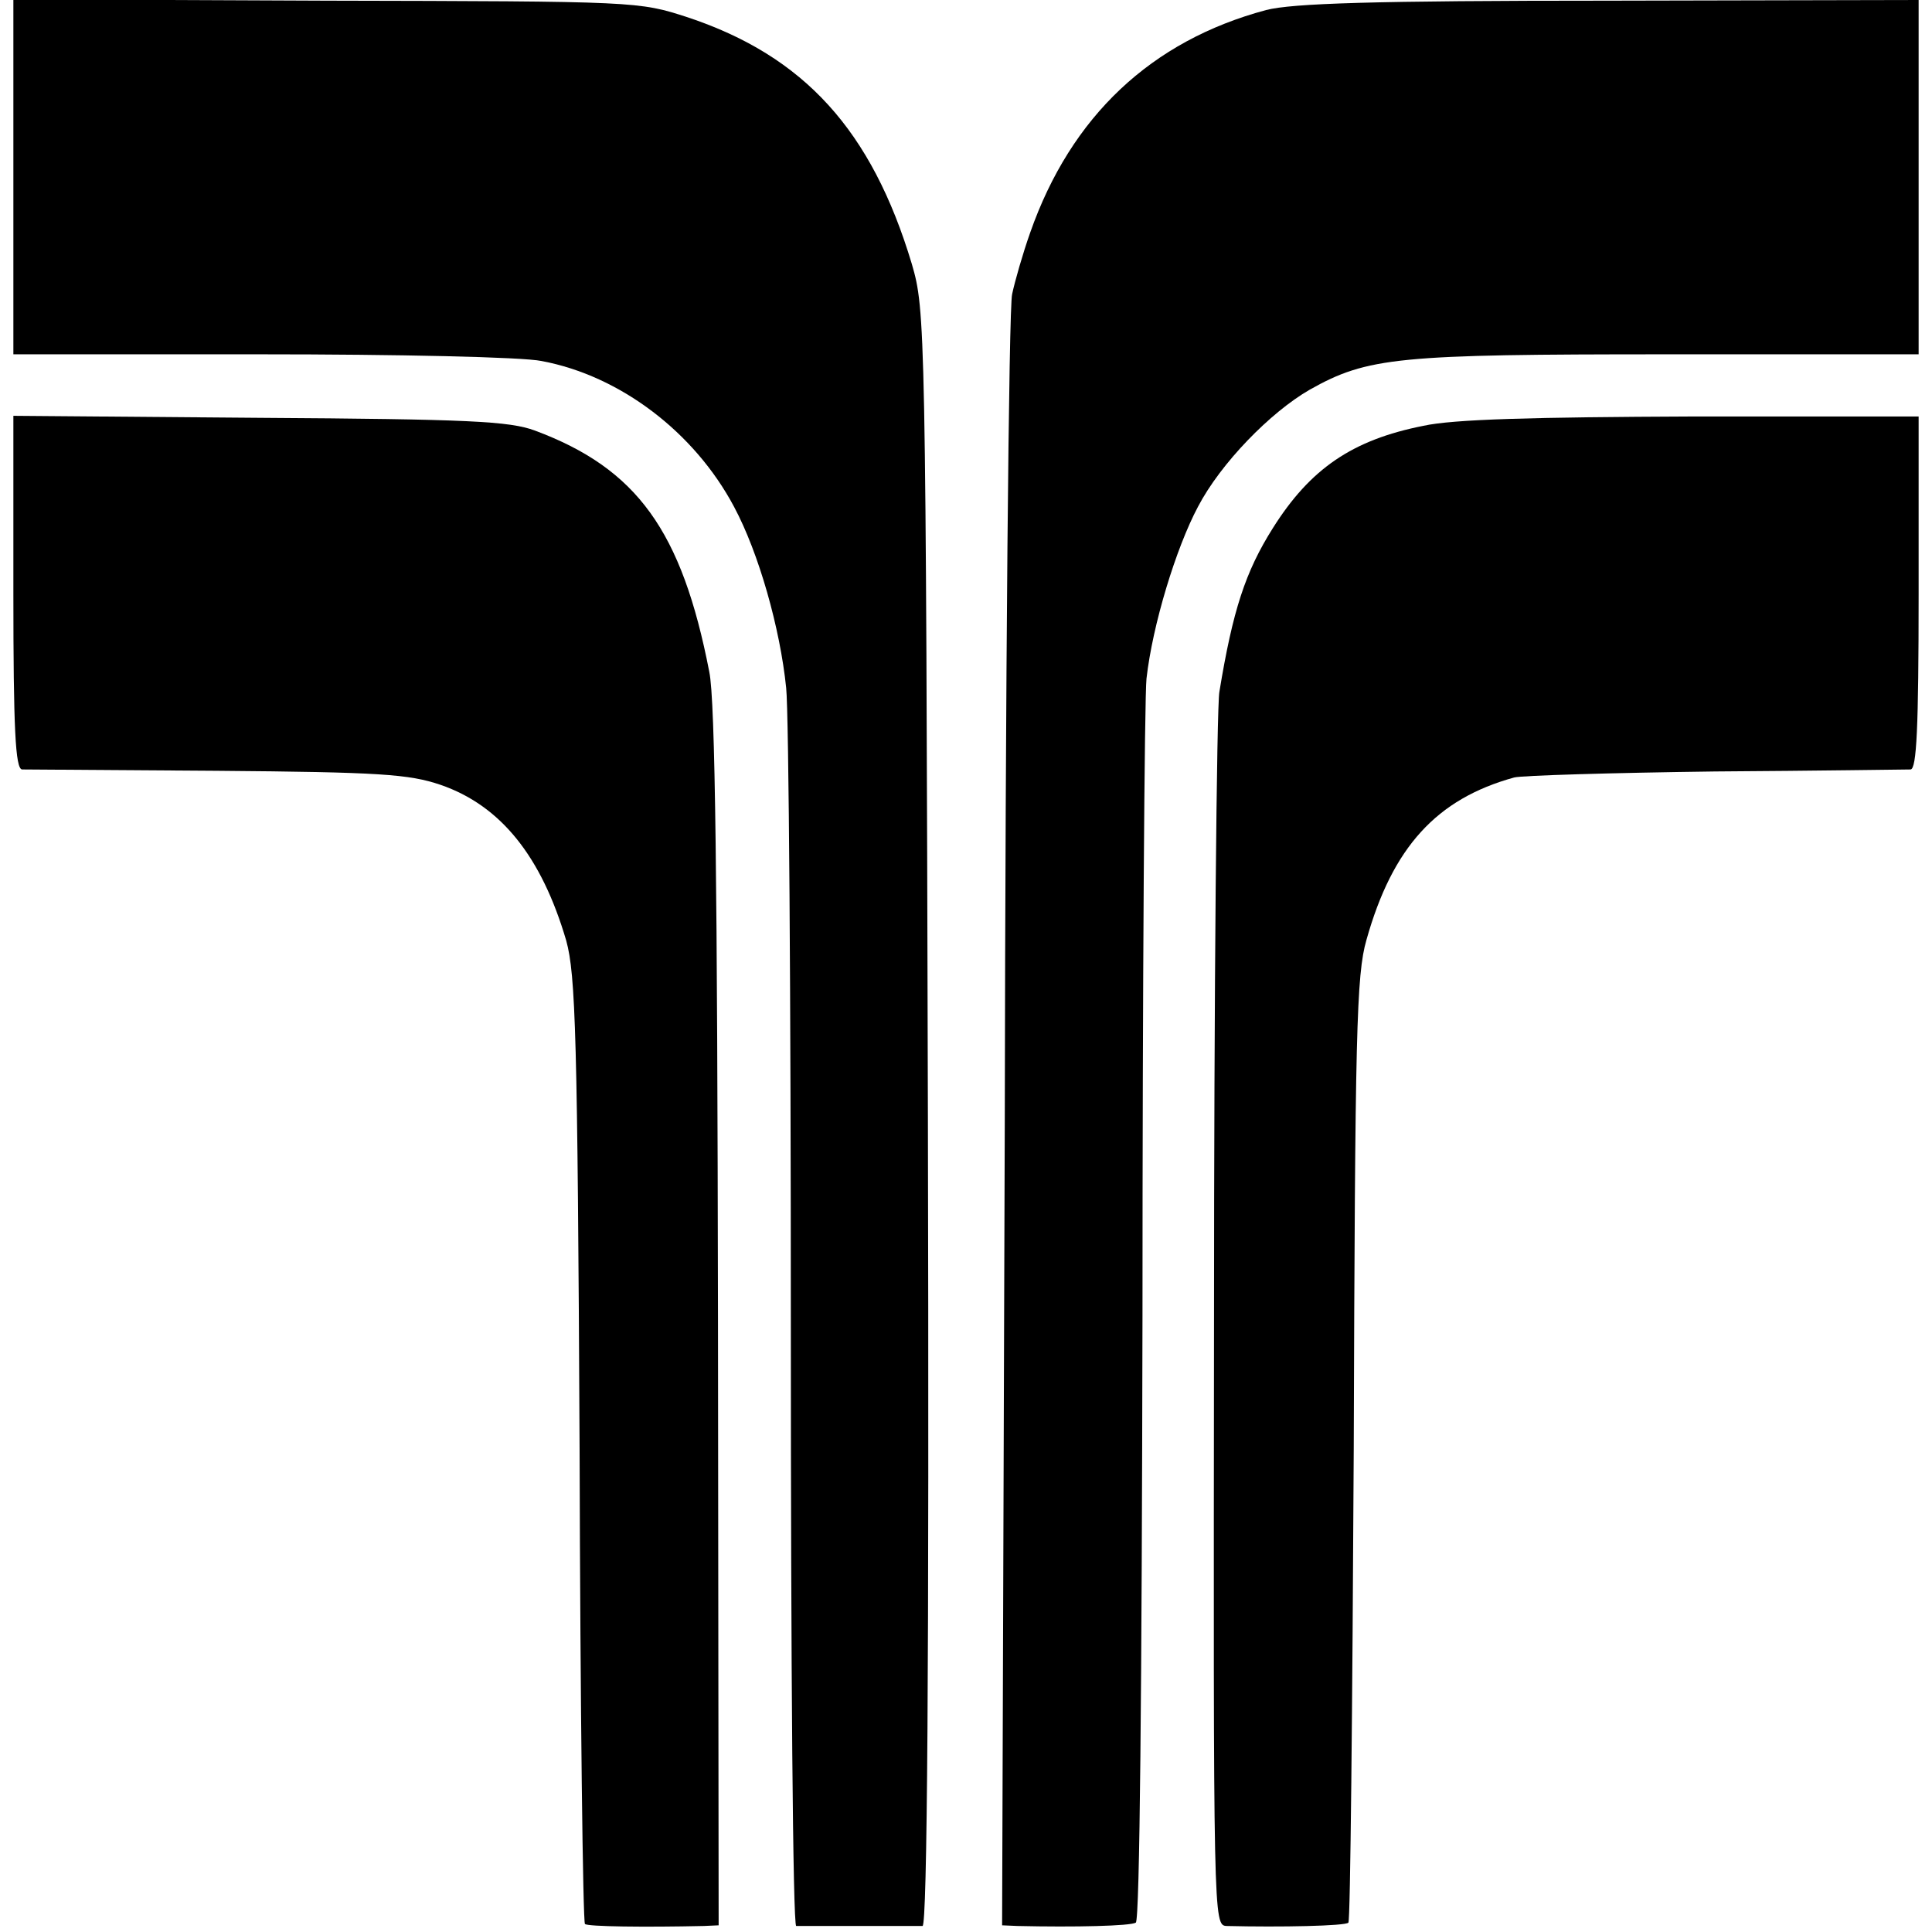 <?xml version="1.0" standalone="no"?>
<!DOCTYPE svg PUBLIC "-//W3C//DTD SVG 20010904//EN"
 "http://www.w3.org/TR/2001/REC-SVG-20010904/DTD/svg10.dtd">
<svg version="1.0" xmlns="http://www.w3.org/2000/svg"
 width="289pt" height="289pt" viewBox="0 0 289 289"
 preserveAspectRatio="xMidYMid meet">
<g transform="translate(0,289) scale(0.1,-0.1)"
fill="#000000" stroke="none">
<path d="M20 2625 l0 -265 369 0 c205 0 392 -4 421 -10 118 -22 229 -107 288
-218 37 -69 69 -182 78 -271 4 -36 7 -468 7 -958 0 -502 3 -893 8 -894 12 0
176 0 189 0 7 1 10 385 8 1209 -3 1191 -4 1208 -24 1277 -60 200 -161 311
-335 369 -74 24 -75 24 -541 25 l-468 2 0 -266z"/>
<path d="M1894 2875 c-172 -46 -292 -159 -353 -333 -11 -31 -23 -73 -27 -92
-5 -19 -10 -576 -11 -1238 l-4 -1202 23 -1 c86 -2 169 0 177 5 6 4 9 356 10
909 0 496 3 925 6 952 9 80 44 195 77 257 34 65 108 141 167 175 87 49 132 53
535 53 l376 0 0 265 0 265 -462 -1 c-355 0 -475 -4 -514 -14z"/>
<path d="M20 2004 c0 -204 3 -264 13 -265 6 0 138 -1 292 -2 243 -2 287 -5
334 -21 90 -31 151 -107 188 -233 14 -51 17 -141 20 -762 1 -387 5 -706 8
-709 4 -4 90 -5 178 -3 l22 1 -1 908 c-1 648 -4 924 -13 967 -41 211 -108 304
-261 361 -38 14 -99 17 -412 19 l-368 3 0 -264z"/>
<path d="M2129 2253 c-106 -21 -169 -64 -225 -153 -41 -65 -60 -123 -80 -245
-4 -22 -8 -446 -8 -942 -1 -900 -1 -903 19 -904 80 -2 178 0 182 5 3 3 6 321
8 708 2 624 4 710 19 762 39 139 105 211 221 243 11 3 146 7 300 9 154 1 286
3 293 3 9 1 12 61 12 264 l0 264 -338 0 c-238 -1 -358 -4 -403 -14z"/>
</g>
</svg>
